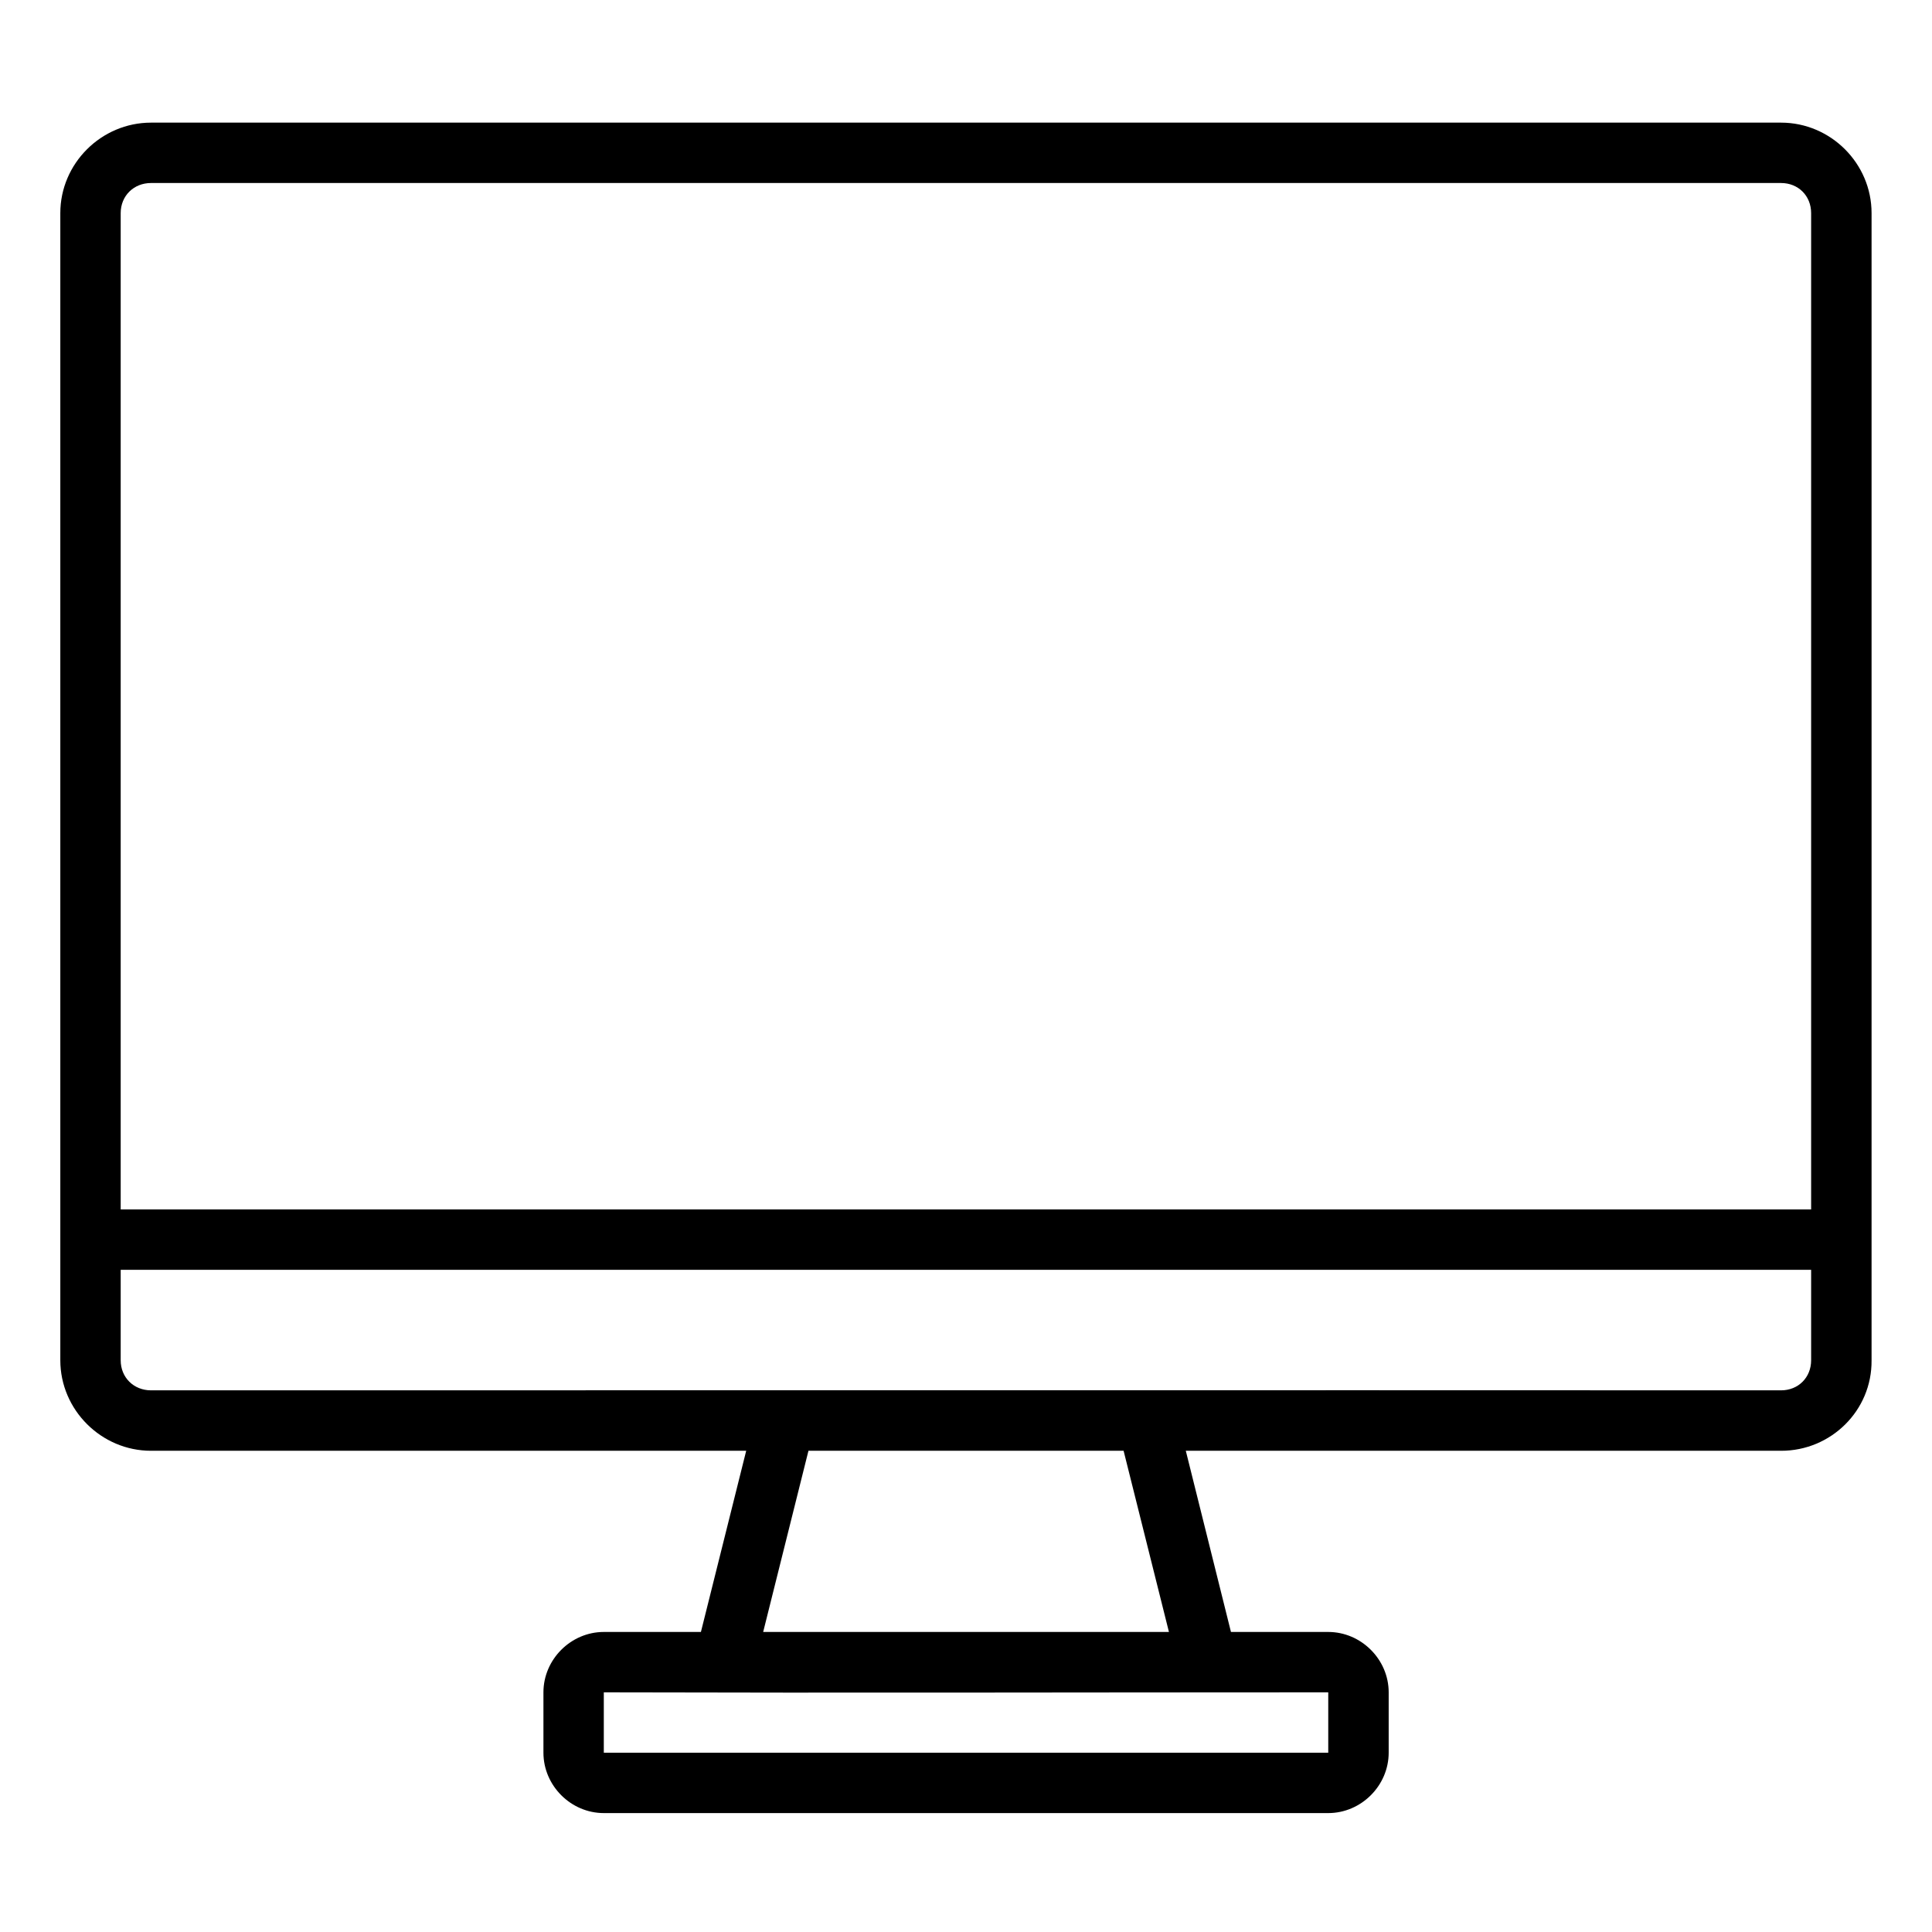 <svg width="512" height="512" viewBox="0 0 512 512" fill="none" xmlns="http://www.w3.org/2000/svg">
<path d="M40.015 32.501C26.858 32.501 15.984 43.313 15.984 56.47V360.486C15.984 373.642 26.858 384.47 40.015 384.47H197.75L185.75 432.486H160.015C151.29 432.486 144.015 439.76 144.015 448.485V464.485C144.015 473.211 151.29 480.486 160.015 480.486H352C360.725 480.486 368.015 473.211 368.015 464.485V448.485C368.015 439.76 360.725 432.486 352 432.486H326.218L314.25 384.47H472C485.156 384.501 496.116 373.881 495.984 360.486V56.47C495.984 43.313 485.157 32.501 472 32.501H40.015ZM40.015 48.501H472C476.569 48.501 479.968 51.9 479.968 56.47V320.516H31.984V56.47C31.984 51.9 35.446 48.501 40.015 48.501ZM31.984 336.517H479.968V360.486C479.968 365.056 476.569 368.454 472 368.454C327.861 368.394 184.146 368.454 40.015 368.454C35.446 368.454 31.984 365.055 31.984 360.486V336.517ZM214.25 384.47H297.765L309.781 432.486H202.25L214.25 384.47ZM160.015 448.485C224.067 448.667 288.518 448.485 352 448.485V464.485H160.015V448.485Z" fill="black"/>
</svg>
